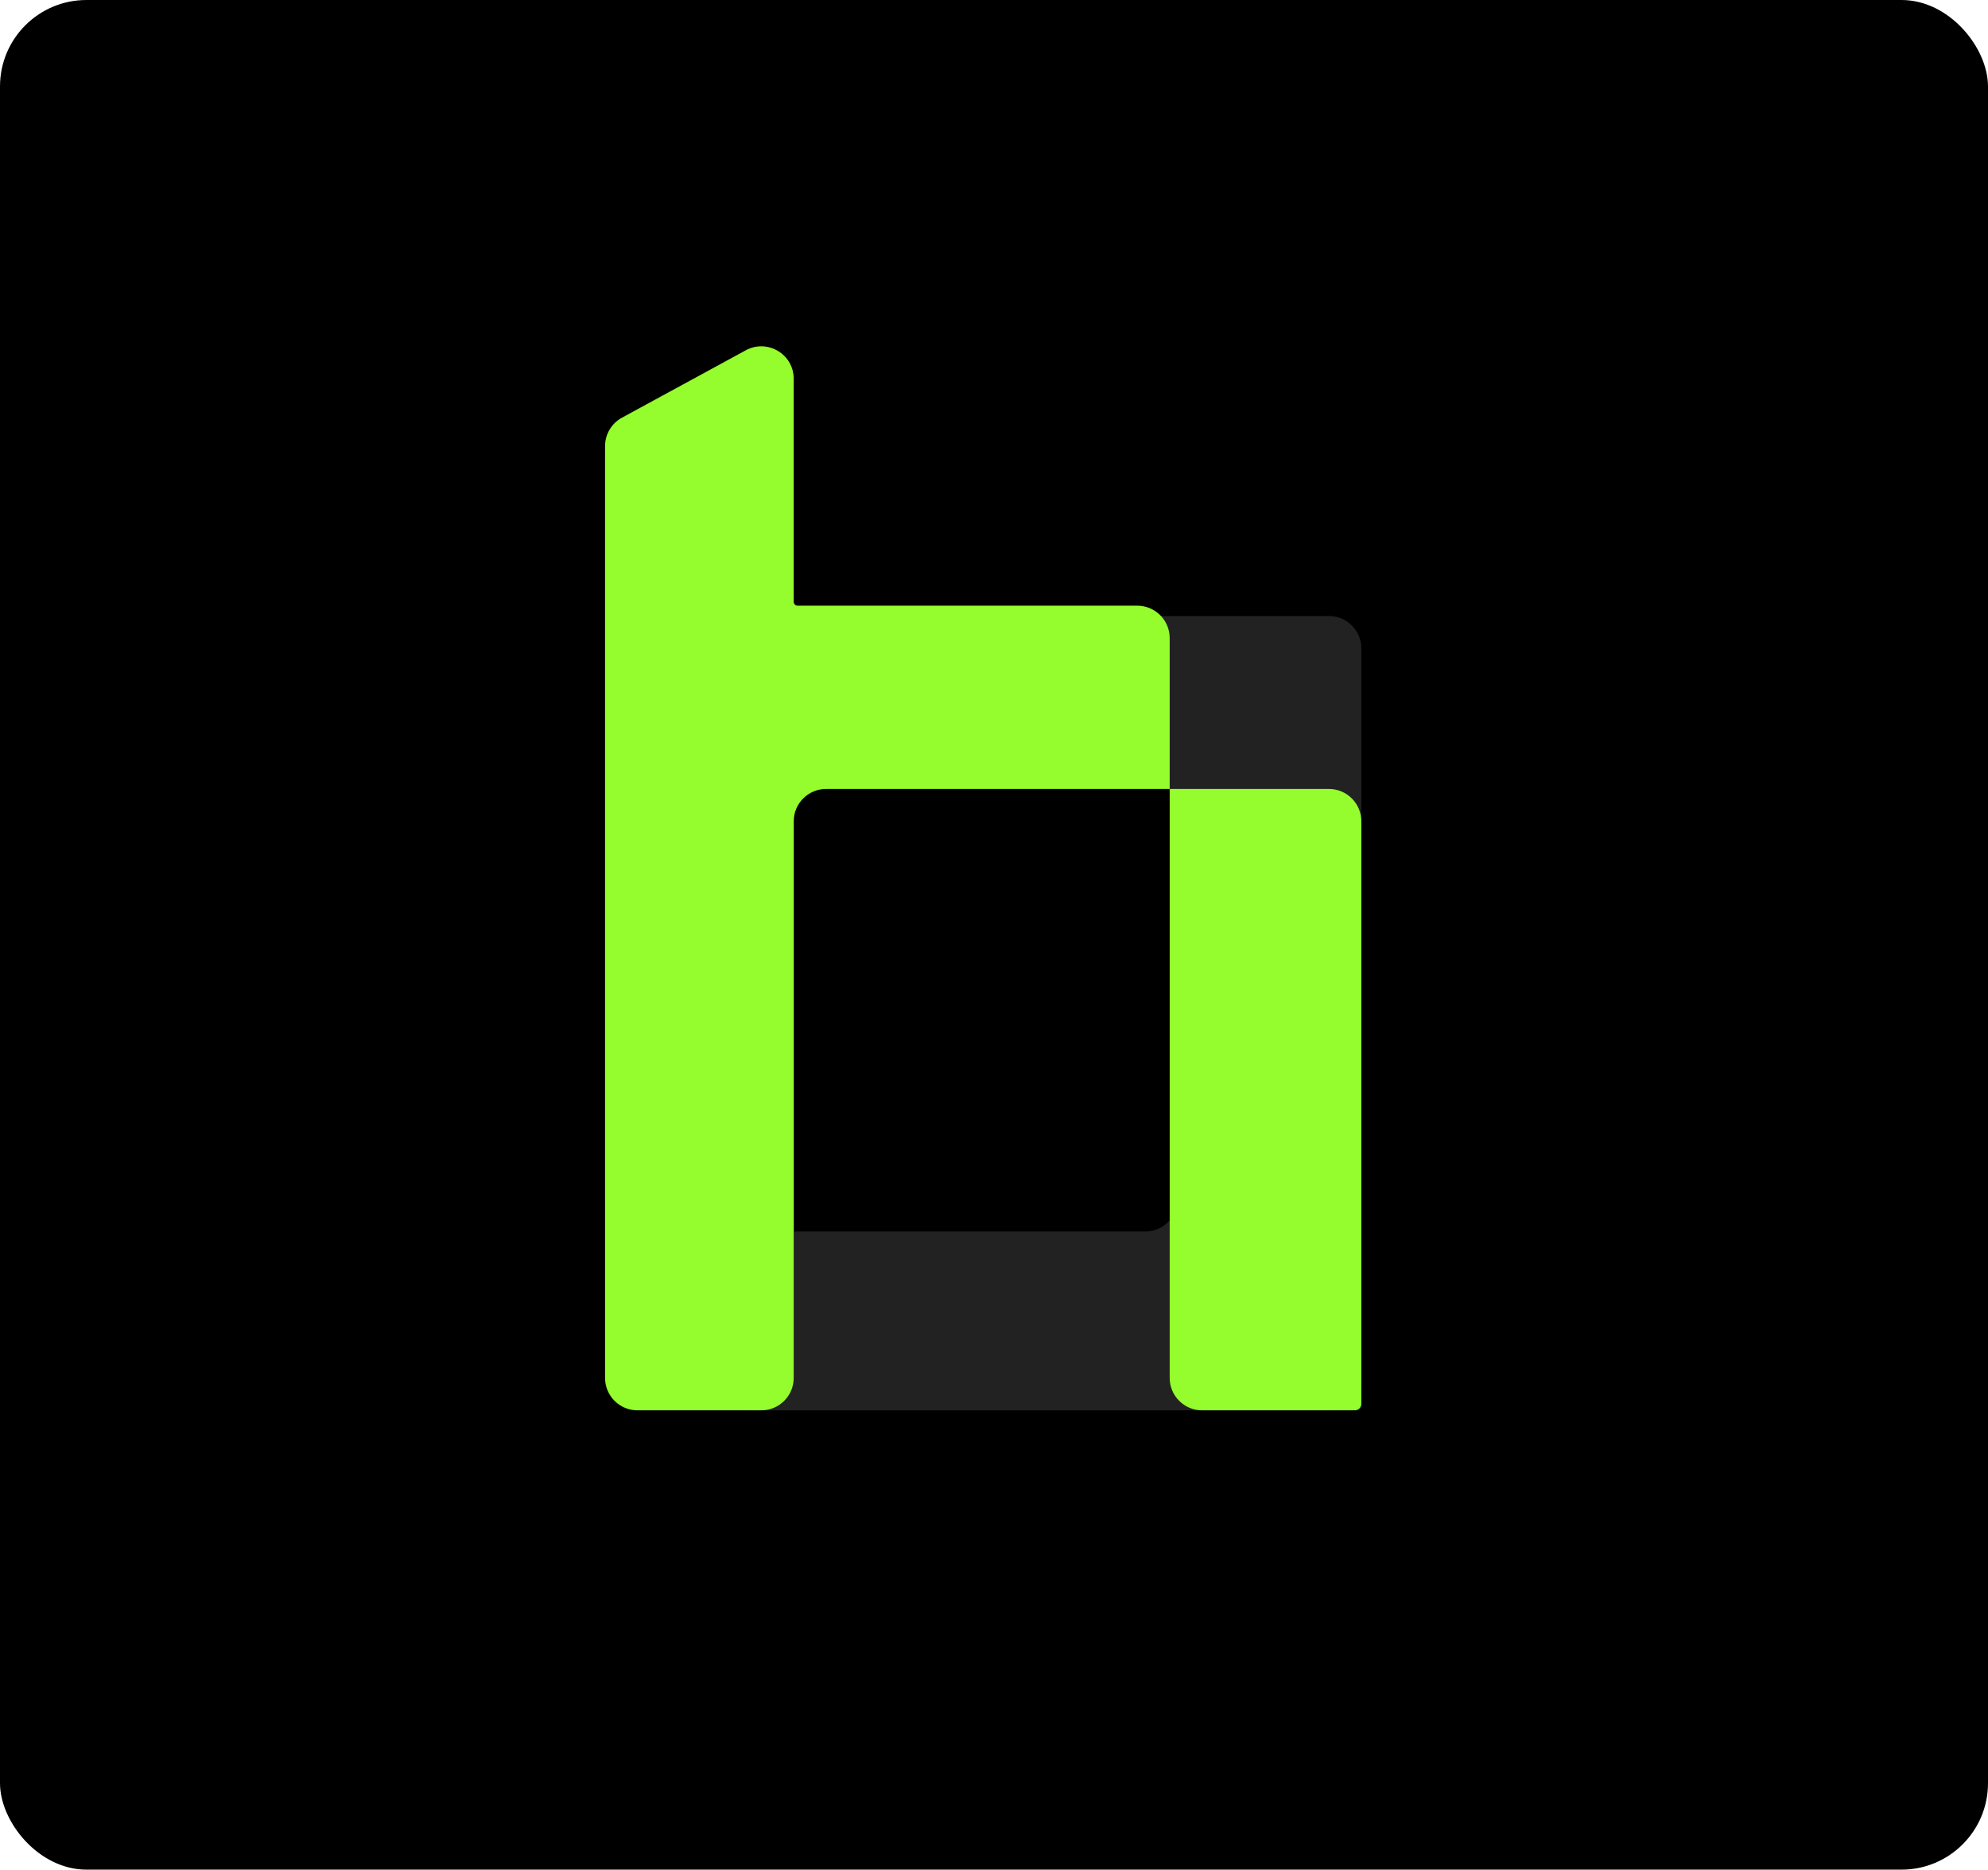 <svg width="184" height="173" viewBox="0 0 184 173" fill="none" xmlns="http://www.w3.org/2000/svg">
<rect width="184" height="173" rx="8" fill="black"/>
<path d="M72.279 53.744C72.129 55.495 73.51 57 75.268 57H123C124.657 57 126 58.343 126 60V127.5C126 129.157 124.657 130.5 123 130.5H69.182C66.876 130.5 65.432 128.006 66.58 126.006L73.5 113.954H106C107.657 113.954 109 112.611 109 110.954V75.05C109 73.374 107.626 72.023 105.95 72.051L76.45 72.542C74.813 72.569 73.5 73.904 73.5 75.541V113.954H59C57.343 113.954 56 112.611 56 110.954V42.5C56 40.843 57.343 39.5 59 39.5H70.232C71.99 39.5 73.371 41.005 73.221 42.756L72.279 53.744Z" fill="#222222"/>
<path d="M73.462 55.688C73.462 55.885 73.621 56.044 73.818 56.044V56.044H74.454H75.25H76.81H80.182H105.261C106.918 56.044 108.261 57.388 108.261 59.044V73.002H76.462C74.805 73.002 73.462 74.346 73.462 76.002V127.5C73.462 129.157 72.119 130.5 70.462 130.5H59C57.343 130.5 56 129.157 56 127.5V41.283C56 40.184 56.601 39.173 57.566 38.648L69.028 32.412C71.027 31.325 73.462 32.772 73.462 35.047V55.688ZM126 129.901C126 130.232 125.732 130.5 125.401 130.5H111.261C109.604 130.5 108.261 129.157 108.261 127.5V73.002H123C124.657 73.002 126 74.346 126 76.002V101.763V116.132V123.316V126.908V128.704V129.901V129.901Z" fill="#95FC2D"/>
</svg>
